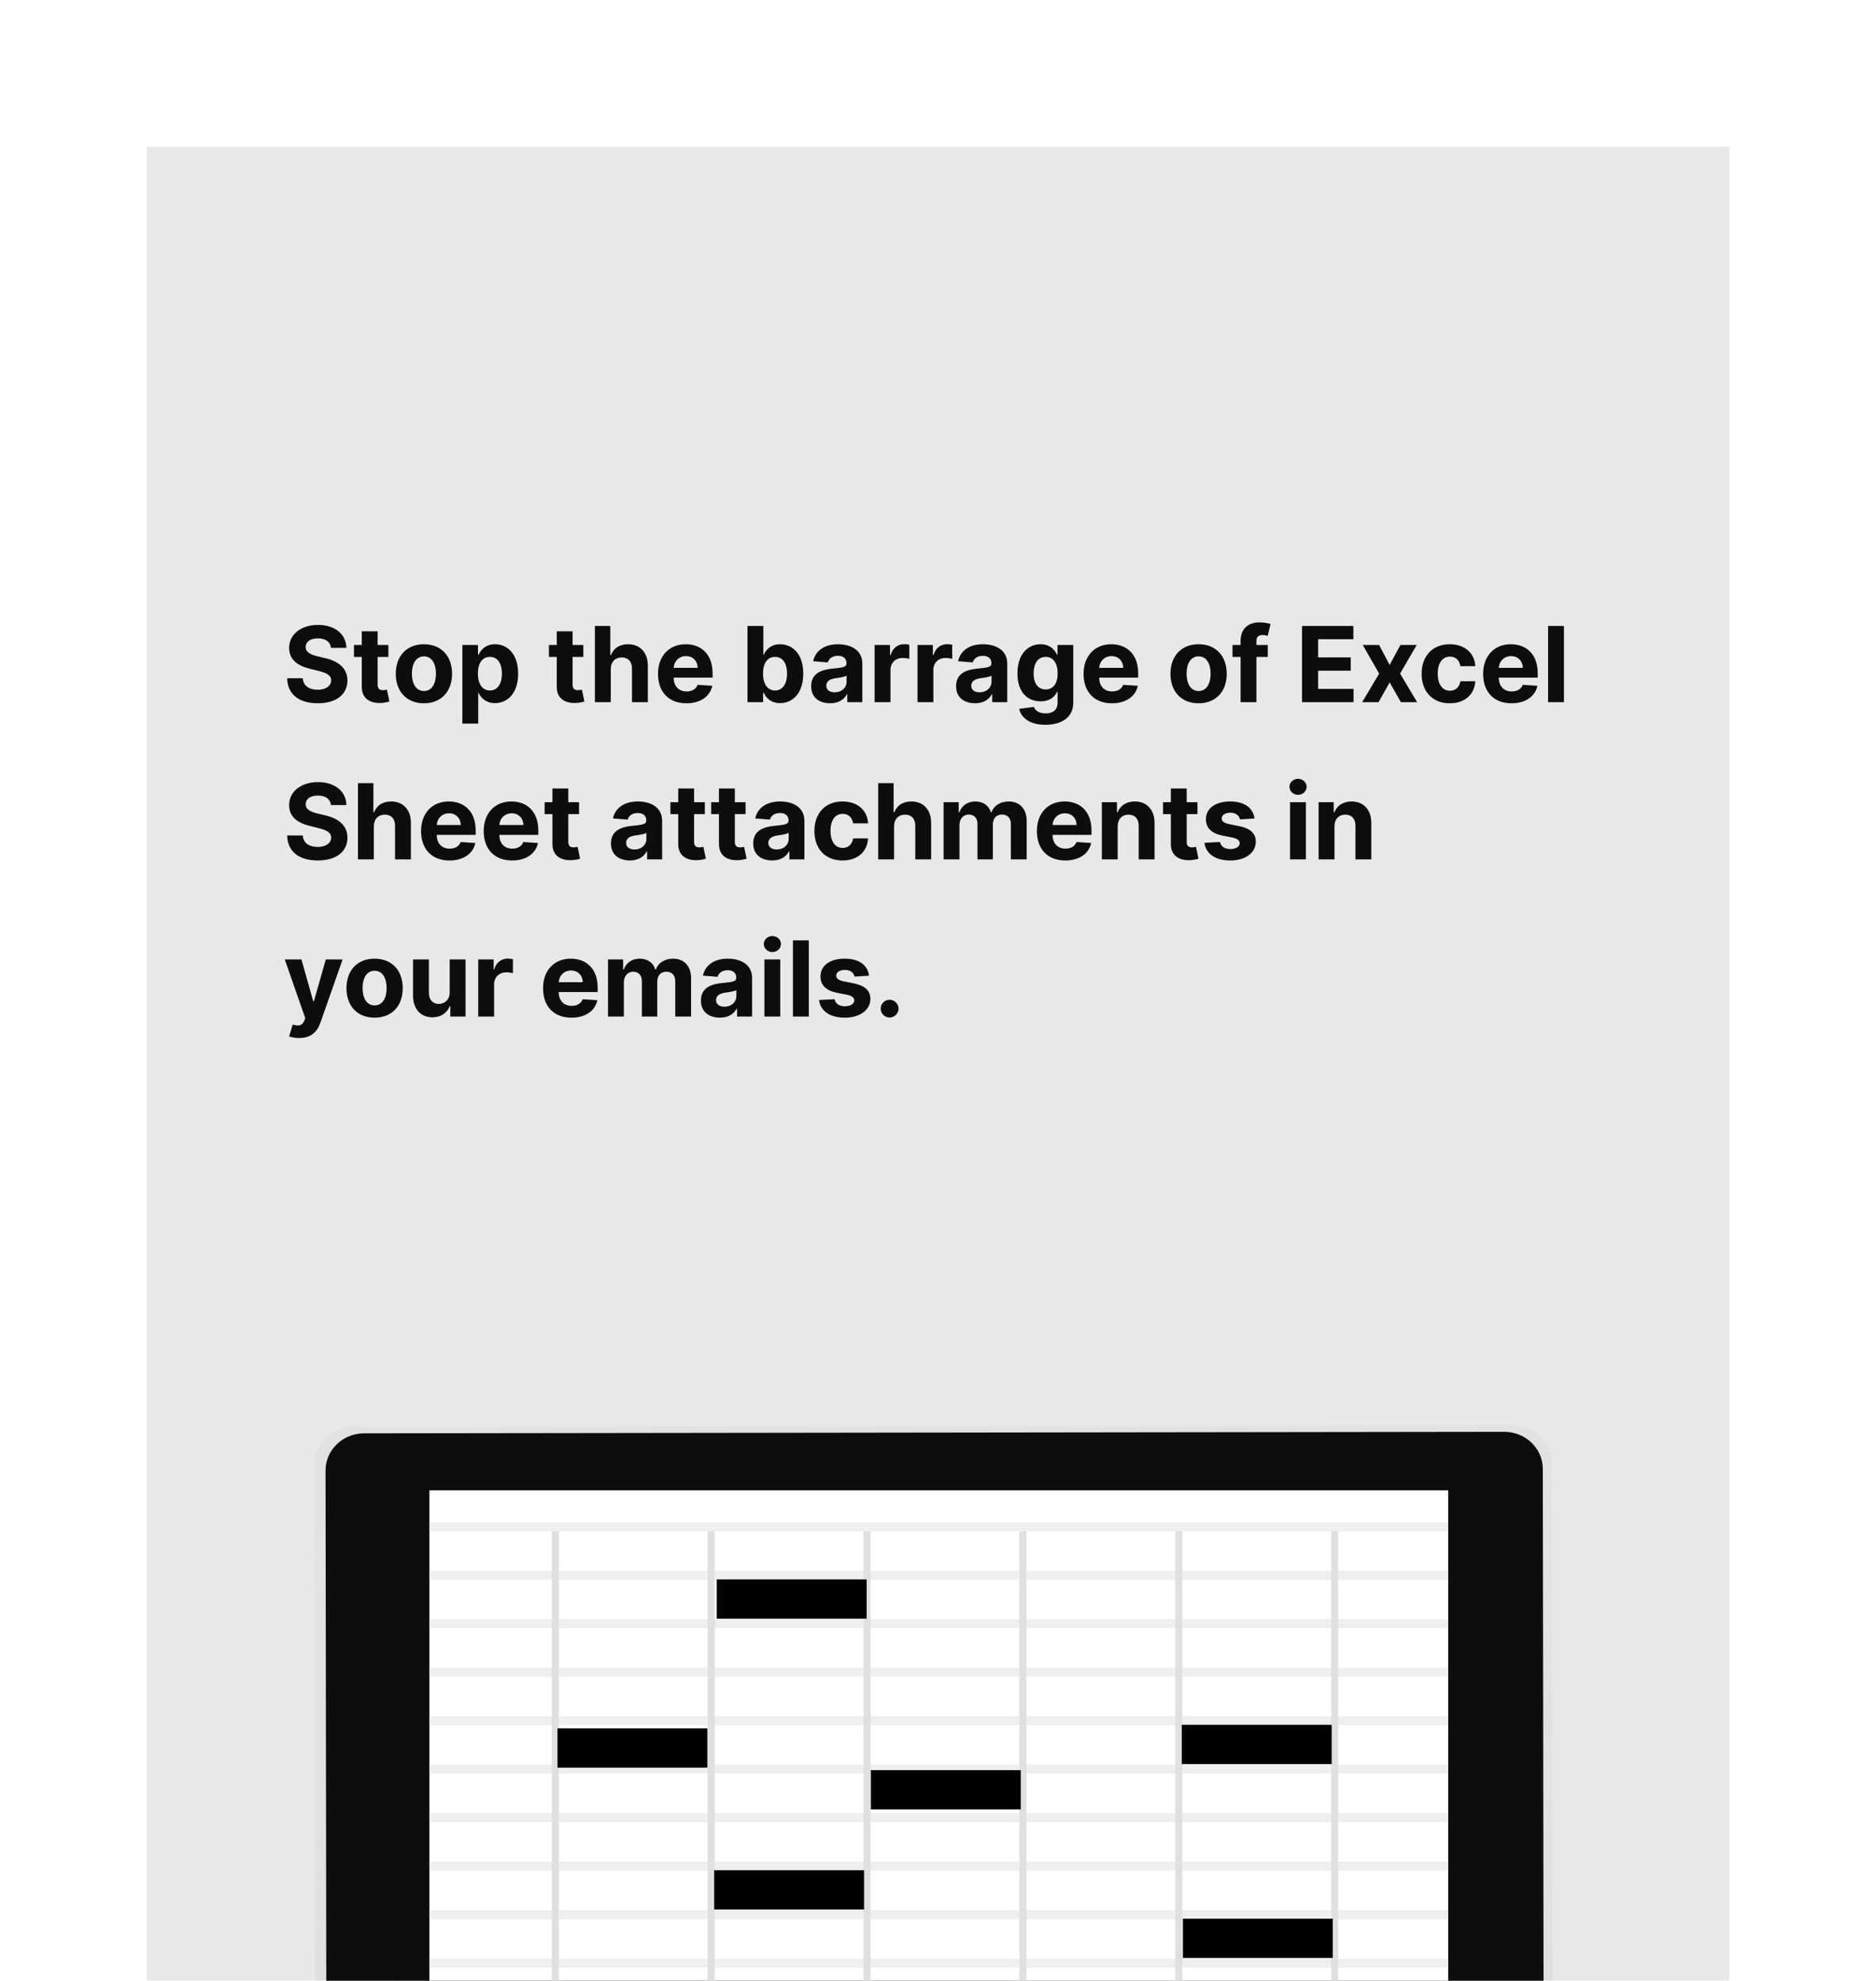 <svg width="179" height="189" viewBox="0 0 179 189" fill="none" xmlns="http://www.w3.org/2000/svg">
<g filter="url(#filter0_d_436_591)">
<rect x="14" y="21" width="151" height="224.312" fill="#E8E8E8"/>
</g>
<path d="M138.045 139.687L37.474 139.822L37.571 206.609L138.142 206.474L138.045 139.687Z" fill="url(#paint0_linear_436_591)"/>
<g opacity="0.7">
<path opacity="0.7" d="M144.365 136.005L33.683 136.152C31.649 136.155 30.002 137.742 30.005 139.698L30.103 206.61C30.106 208.565 31.758 210.148 33.792 210.146L144.473 209.999C146.507 209.996 148.154 208.408 148.151 206.453L148.053 139.541C148.05 137.585 146.399 136.002 144.365 136.005Z" fill="url(#paint1_linear_436_591)"/>
</g>
<path d="M143.519 136.621L34.74 136.767C32.706 136.769 31.059 138.357 31.062 140.312L31.157 205.861C31.16 207.816 32.811 209.399 34.845 209.397L143.625 209.251C145.659 209.248 147.306 207.66 147.303 205.705L147.208 140.156C147.205 138.201 145.553 136.618 143.519 136.621Z" fill="#0D0D0D"/>
<path d="M36.131 175.967C37.616 175.965 38.818 174.806 38.816 173.379C38.813 171.951 37.608 170.795 36.123 170.797C34.638 170.799 33.436 171.958 33.438 173.386C33.441 174.813 34.646 175.969 36.131 175.967Z" fill="#0D0D0D"/>
<g opacity="0.1">
<path opacity="0.1" d="M36.131 175.967C37.616 175.965 38.818 174.806 38.816 173.378C38.814 171.951 37.608 170.795 36.123 170.797C34.639 170.799 33.437 171.958 33.439 173.386C33.441 174.813 34.646 175.969 36.131 175.967Z" fill="black"/>
</g>
<path d="M142.579 163.072C143.074 163.071 143.474 162.685 143.473 162.209C143.473 161.734 143.071 161.349 142.576 161.349C142.082 161.35 141.681 161.736 141.682 162.212C141.683 162.687 142.084 163.072 142.579 163.072Z" fill="#0D0D0D"/>
<path d="M142.935 166.518L142.411 166.519C142.308 166.519 142.225 166.599 142.225 166.698L142.241 177.54C142.241 177.639 142.324 177.719 142.427 177.719L142.951 177.718C143.054 177.718 143.137 177.638 143.137 177.539L143.121 166.697C143.121 166.598 143.037 166.518 142.935 166.518Z" fill="#0D0D0D"/>
<g opacity="0.1">
<path opacity="0.1" d="M142.935 166.519L142.411 166.52C142.308 166.52 142.225 166.6 142.225 166.699L142.237 177.541C142.237 177.64 142.32 177.72 142.423 177.72L142.947 177.719C143.05 177.719 143.133 177.638 143.133 177.54L143.121 166.697C143.121 166.598 143.037 166.518 142.935 166.519Z" fill="black"/>
</g>
<g opacity="0.1">
<path opacity="0.1" d="M142.578 163.072C143.073 163.072 143.474 162.685 143.473 162.21C143.473 161.734 143.071 161.349 142.576 161.35C142.082 161.351 141.681 161.737 141.682 162.213C141.682 162.688 142.084 163.073 142.578 163.072Z" fill="black"/>
</g>
<path d="M124.261 204.45H40.973V142.207H138.18V195.971L138.124 204.36L124.261 204.45Z" fill="white"/>
<g opacity="0.7">
<path opacity="0.7" d="M138.18 163.753H40.973V164.611H138.18V163.753Z" fill="#E0E0E0"/>
</g>
<g opacity="0.7">
<path opacity="0.7" d="M138.18 159.129H40.973V159.986H138.18V159.129Z" fill="#E0E0E0"/>
</g>
<g opacity="0.7">
<path opacity="0.7" d="M138.18 154.504H40.973V155.362H138.18V154.504Z" fill="#E0E0E0"/>
</g>
<g opacity="0.7">
<path opacity="0.7" d="M138.18 149.879H40.973V150.737H138.18V149.879Z" fill="#E0E0E0"/>
</g>
<g opacity="0.7">
<path opacity="0.7" d="M138.18 145.255H40.973V146.113H138.18V145.255Z" fill="#E0E0E0"/>
</g>
<g opacity="0.7">
<path opacity="0.7" d="M138.18 168.379H40.973V169.236H138.18V168.379Z" fill="#E0E0E0"/>
</g>
<g opacity="0.7">
<path opacity="0.7" d="M138.18 173.006H40.973V173.864H138.18V173.006Z" fill="#E0E0E0"/>
</g>
<g opacity="0.7">
<path opacity="0.7" d="M138.18 177.633H40.973V178.49H138.18V177.633Z" fill="#E0E0E0"/>
</g>
<g opacity="0.7">
<path opacity="0.7" d="M138.18 182.26H40.973V183.117H138.18V182.26Z" fill="#E0E0E0"/>
</g>
<g opacity="0.7">
<path opacity="0.7" d="M138.18 186.886H40.973V187.743H138.18V186.886Z" fill="#E0E0E0"/>
</g>
<path d="M53.32 146.109H52.647V204.45H53.32V146.109Z" fill="#E0E0E0"/>
<path d="M68.194 146.109H67.52V204.45H68.194V146.109Z" fill="#E0E0E0"/>
<path d="M83.067 146.109H82.393V204.45H83.067V146.109Z" fill="#E0E0E0"/>
<path d="M97.94 146.109H97.266V204.45H97.94V146.109Z" fill="#E0E0E0"/>
<path d="M112.813 146.109H112.139V204.45H112.813V146.109Z" fill="#E0E0E0"/>
<path d="M127.686 204.45H127.012V146.108L127.686 146.081V204.45Z" fill="#E0E0E0"/>
<path d="M82.445 178.453H68.144V182.202H82.445V178.453Z" fill="black"/>
<path d="M127.061 164.579H112.76V168.329H127.061V164.579Z" fill="black"/>
<path d="M127.168 183.078H112.867V186.827H127.168V183.078Z" fill="black"/>
<path d="M82.69 150.706H68.389V154.455H82.69V150.706Z" fill="black"/>
<path d="M97.396 168.904H83.095V172.654H97.396V168.904Z" fill="black"/>
<path d="M67.494 164.916H53.193V168.666H67.494V164.916Z" fill="black"/>
<path d="M31.577 61.819H33.051C33.03 60.523 31.965 59.628 30.345 59.628C28.751 59.628 27.582 60.508 27.59 61.83C27.586 62.902 28.342 63.516 29.571 63.811L30.363 64.01C31.155 64.202 31.595 64.429 31.599 64.919C31.595 65.452 31.091 65.814 30.31 65.814C29.511 65.814 28.935 65.445 28.886 64.717H27.398C27.437 66.29 28.562 67.103 30.327 67.103C32.103 67.103 33.147 66.254 33.151 64.923C33.147 63.712 32.234 63.069 30.97 62.785L30.317 62.629C29.685 62.483 29.155 62.249 29.166 61.727C29.166 61.258 29.582 60.913 30.334 60.913C31.07 60.913 31.521 61.247 31.577 61.819ZM37.058 61.545H36.031V60.239H34.519V61.545H33.773V62.682H34.519V65.523C34.511 66.592 35.239 67.121 36.337 67.075C36.727 67.06 37.004 66.982 37.157 66.933L36.919 65.807C36.845 65.821 36.685 65.856 36.543 65.856C36.241 65.856 36.031 65.743 36.031 65.324V62.682H37.058V61.545ZM40.449 67.106C42.104 67.106 43.134 65.974 43.134 64.294C43.134 62.604 42.104 61.474 40.449 61.474C38.794 61.474 37.764 62.604 37.764 64.294C37.764 65.974 38.794 67.106 40.449 67.106ZM40.456 65.935C39.693 65.935 39.302 65.235 39.302 64.283C39.302 63.332 39.693 62.629 40.456 62.629C41.205 62.629 41.596 63.332 41.596 64.283C41.596 65.235 41.205 65.935 40.456 65.935ZM44.117 69.046H45.63V66.126H45.676C45.886 66.581 46.344 67.089 47.225 67.089C48.468 67.089 49.437 66.105 49.437 64.28C49.437 62.405 48.425 61.474 47.228 61.474C46.316 61.474 45.879 62.018 45.676 62.462H45.609V61.545H44.117V69.046ZM45.598 64.273C45.598 63.3 46.01 62.678 46.745 62.678C47.495 62.678 47.892 63.328 47.892 64.273C47.892 65.224 47.487 65.885 46.745 65.885C46.017 65.885 45.598 65.246 45.598 64.273ZM55.661 61.545H54.635V60.239H53.122V61.545H52.376V62.682H53.122V65.523C53.115 66.592 53.843 67.121 54.94 67.075C55.331 67.06 55.608 66.982 55.761 66.933L55.523 65.807C55.448 65.821 55.288 65.856 55.146 65.856C54.844 65.856 54.635 65.743 54.635 65.324V62.682H55.661V61.545ZM58.277 63.847C58.28 63.144 58.71 62.731 59.328 62.731C59.942 62.731 60.304 63.126 60.301 63.797V67H61.814V63.527C61.817 62.249 61.064 61.474 59.928 61.474C59.1 61.474 58.547 61.865 58.298 62.508H58.234V59.727H56.764V67H58.277V63.847ZM65.49 67.106C66.839 67.106 67.748 66.45 67.962 65.438L66.562 65.345C66.41 65.761 66.019 65.977 65.515 65.977C64.758 65.977 64.279 65.477 64.279 64.663V64.66H67.993V64.244C67.993 62.391 66.871 61.474 65.43 61.474C63.824 61.474 62.784 62.614 62.784 64.298C62.784 66.027 63.81 67.106 65.49 67.106ZM64.279 63.722C64.311 63.101 64.783 62.604 65.454 62.604C66.111 62.604 66.566 63.072 66.569 63.722H64.279ZM71.323 67H72.815V66.126H72.882C73.092 66.581 73.55 67.089 74.431 67.089C75.674 67.089 76.643 66.105 76.643 64.28C76.643 62.405 75.631 61.474 74.434 61.474C73.522 61.474 73.085 62.018 72.882 62.462H72.836V59.727H71.323V67ZM72.804 64.273C72.804 63.3 73.216 62.678 73.951 62.678C74.701 62.678 75.098 63.328 75.098 64.273C75.098 65.224 74.694 65.885 73.951 65.885C73.223 65.885 72.804 65.246 72.804 64.273ZM79.208 67.103C80.014 67.103 80.536 66.751 80.802 66.244H80.845V67H82.28V63.321C82.28 62.021 81.179 61.474 79.964 61.474C78.657 61.474 77.798 62.099 77.589 63.094L78.988 63.207C79.091 62.845 79.414 62.579 79.957 62.579C80.472 62.579 80.767 62.838 80.767 63.285V63.307C80.767 63.658 80.394 63.705 79.446 63.797C78.366 63.896 77.397 64.258 77.397 65.477C77.397 66.556 78.167 67.103 79.208 67.103ZM79.641 66.059C79.176 66.059 78.842 65.842 78.842 65.427C78.842 65.001 79.194 64.791 79.726 64.717C80.057 64.671 80.596 64.592 80.778 64.472V65.05C80.778 65.622 80.305 66.059 79.641 66.059ZM83.453 67H84.966V63.914C84.966 63.243 85.456 62.781 86.124 62.781C86.333 62.781 86.621 62.817 86.763 62.863V61.521C86.628 61.489 86.44 61.467 86.287 61.467C85.676 61.467 85.176 61.822 84.977 62.497H84.92V61.545H83.453V67ZM87.545 67H89.058V63.914C89.058 63.243 89.548 62.781 90.216 62.781C90.425 62.781 90.713 62.817 90.855 62.863V61.521C90.72 61.489 90.532 61.467 90.379 61.467C89.768 61.467 89.267 61.822 89.069 62.497H89.012V61.545H87.545V67ZM93.036 67.103C93.842 67.103 94.364 66.751 94.63 66.244H94.673V67H96.108V63.321C96.108 62.021 95.007 61.474 93.792 61.474C92.486 61.474 91.626 62.099 91.417 63.094L92.816 63.207C92.919 62.845 93.242 62.579 93.785 62.579C94.3 62.579 94.595 62.838 94.595 63.285V63.307C94.595 63.658 94.222 63.705 93.274 63.797C92.194 63.896 91.225 64.258 91.225 65.477C91.225 66.556 91.996 67.103 93.036 67.103ZM93.469 66.059C93.004 66.059 92.67 65.842 92.67 65.427C92.67 65.001 93.022 64.791 93.555 64.717C93.885 64.671 94.424 64.592 94.606 64.472V65.05C94.606 65.622 94.133 66.059 93.469 66.059ZM99.739 69.159C101.298 69.159 102.406 68.449 102.406 67.053V61.545H100.904V62.462H100.847C100.644 62.018 100.2 61.474 99.288 61.474C98.091 61.474 97.079 62.405 97.079 64.262C97.079 66.077 98.063 66.922 99.291 66.922C100.161 66.922 100.648 66.485 100.847 66.034H100.911V67.032C100.911 67.781 100.431 68.072 99.774 68.072C99.107 68.072 98.769 67.781 98.645 67.451L97.246 67.639C97.427 68.499 98.269 69.159 99.739 69.159ZM99.771 65.785C99.029 65.785 98.624 65.196 98.624 64.255C98.624 63.328 99.022 62.678 99.771 62.678C100.506 62.678 100.918 63.3 100.918 64.255C100.918 65.217 100.499 65.785 99.771 65.785ZM106.095 67.106C107.445 67.106 108.354 66.45 108.567 65.438L107.168 65.345C107.015 65.761 106.624 65.977 106.12 65.977C105.364 65.977 104.884 65.477 104.884 64.663V64.66H108.599V64.244C108.599 62.391 107.477 61.474 106.035 61.474C104.43 61.474 103.389 62.614 103.389 64.298C103.389 66.027 104.416 67.106 106.095 67.106ZM104.884 63.722C104.916 63.101 105.389 62.604 106.06 62.604C106.717 62.604 107.171 63.072 107.175 63.722H104.884ZM114.365 67.106C116.02 67.106 117.05 65.974 117.05 64.294C117.05 62.604 116.02 61.474 114.365 61.474C112.71 61.474 111.68 62.604 111.68 64.294C111.68 65.974 112.71 67.106 114.365 67.106ZM114.372 65.935C113.609 65.935 113.218 65.235 113.218 64.283C113.218 63.332 113.609 62.629 114.372 62.629C115.121 62.629 115.512 63.332 115.512 64.283C115.512 65.235 115.121 65.935 114.372 65.935ZM120.967 61.545H119.884V61.18C119.884 60.81 120.033 60.594 120.477 60.594C120.658 60.594 120.842 60.633 120.963 60.672L121.229 59.535C121.041 59.479 120.626 59.386 120.161 59.386C119.134 59.386 118.371 59.965 118.371 61.151V61.545H117.6V62.682H118.371V67H119.884V62.682H120.967V61.545ZM124.234 67H129.148V65.732H125.771V63.996H128.882V62.728H125.771V60.995H129.134V59.727H124.234V67ZM131.593 61.545H130.03L131.593 64.273L129.973 67H131.536L132.594 65.114L133.67 67H135.215L133.592 64.273L135.172 61.545H133.62L132.594 63.452L131.593 61.545ZM138.33 67.106C139.782 67.106 140.695 66.254 140.766 65.001H139.338C139.25 65.583 138.866 65.91 138.348 65.91C137.641 65.91 137.183 65.317 137.183 64.273C137.183 63.243 137.645 62.653 138.348 62.653C138.902 62.653 139.257 63.019 139.338 63.562H140.766C140.702 62.302 139.747 61.474 138.323 61.474C136.668 61.474 135.645 62.621 135.645 64.294C135.645 65.952 136.65 67.106 138.33 67.106ZM144.22 67.106C145.57 67.106 146.479 66.45 146.692 65.438L145.293 65.345C145.14 65.761 144.749 65.977 144.245 65.977C143.489 65.977 143.009 65.477 143.009 64.663V64.66H146.724V64.244C146.724 62.391 145.602 61.474 144.16 61.474C142.555 61.474 141.514 62.614 141.514 64.298C141.514 66.027 142.541 67.106 144.22 67.106ZM143.009 63.722C143.041 63.101 143.514 62.604 144.185 62.604C144.842 62.604 145.296 63.072 145.3 63.722H143.009ZM149.224 59.727H147.711V67H149.224V59.727ZM31.577 76.819H33.051C33.03 75.523 31.965 74.628 30.345 74.628C28.751 74.628 27.582 75.508 27.59 76.829C27.586 77.902 28.342 78.516 29.571 78.811L30.363 79.01C31.155 79.202 31.595 79.429 31.599 79.919C31.595 80.452 31.091 80.814 30.31 80.814C29.511 80.814 28.935 80.445 28.886 79.717H27.398C27.437 81.29 28.562 82.103 30.327 82.103C32.103 82.103 33.147 81.254 33.151 79.923C33.147 78.712 32.234 78.069 30.97 77.785L30.317 77.629C29.685 77.483 29.155 77.249 29.166 76.727C29.166 76.258 29.582 75.913 30.334 75.913C31.07 75.913 31.521 76.247 31.577 76.819ZM35.669 78.847C35.673 78.144 36.102 77.731 36.72 77.731C37.335 77.731 37.697 78.126 37.693 78.797V82H39.206V78.527C39.21 77.249 38.457 76.474 37.321 76.474C36.493 76.474 35.939 76.865 35.691 77.508H35.627V74.727H34.156V82H35.669V78.847ZM42.883 82.106C44.232 82.106 45.141 81.45 45.354 80.438L43.955 80.345C43.802 80.761 43.412 80.977 42.907 80.977C42.151 80.977 41.672 80.477 41.672 79.663V79.66H45.386V79.244C45.386 77.391 44.264 76.474 42.822 76.474C41.217 76.474 40.176 77.614 40.176 79.298C40.176 81.027 41.203 82.106 42.883 82.106ZM41.672 78.722C41.703 78.101 42.176 77.604 42.847 77.604C43.504 77.604 43.959 78.072 43.962 78.722H41.672ZM48.859 82.106C50.209 82.106 51.117 81.45 51.331 80.438L49.931 80.345C49.779 80.761 49.388 80.977 48.884 80.977C48.127 80.977 47.648 80.477 47.648 79.663V79.66H51.363V79.244C51.363 77.391 50.24 76.474 48.799 76.474C47.194 76.474 46.153 77.614 46.153 79.298C46.153 81.027 47.179 82.106 48.859 82.106ZM47.648 78.722C47.68 78.101 48.152 77.604 48.824 77.604C49.48 77.604 49.935 78.072 49.939 78.722H47.648ZM55.251 76.546H54.225V75.239H52.712V76.546H51.966V77.682H52.712V80.523C52.705 81.592 53.433 82.121 54.53 82.075C54.921 82.06 55.198 81.982 55.35 81.933L55.113 80.807C55.038 80.821 54.878 80.856 54.736 80.856C54.434 80.856 54.225 80.743 54.225 80.324V77.682H55.251V76.546ZM60.106 82.103C60.913 82.103 61.434 81.751 61.701 81.244H61.743V82H63.178V78.321C63.178 77.021 62.077 76.474 60.863 76.474C59.556 76.474 58.697 77.099 58.487 78.094L59.886 78.207C59.989 77.845 60.312 77.579 60.856 77.579C61.371 77.579 61.665 77.838 61.665 78.285V78.307C61.665 78.658 61.292 78.704 60.344 78.797C59.265 78.896 58.295 79.258 58.295 80.477C58.295 81.556 59.066 82.103 60.106 82.103ZM60.54 81.059C60.074 81.059 59.741 80.842 59.741 80.427C59.741 80.001 60.092 79.791 60.625 79.717C60.955 79.671 61.495 79.592 61.676 79.472V80.05C61.676 80.622 61.204 81.059 60.54 81.059ZM67.253 76.546H66.227V75.239H64.714V76.546H63.968V77.682H64.714V80.523C64.707 81.592 65.435 82.121 66.532 82.075C66.923 82.06 67.2 81.982 67.353 81.933L67.115 80.807C67.04 80.821 66.88 80.856 66.738 80.856C66.436 80.856 66.227 80.743 66.227 80.324V77.682H67.253V76.546ZM71.14 76.546H70.114V75.239H68.601V76.546H67.855V77.682H68.601V80.523C68.594 81.592 69.322 82.121 70.419 82.075C70.809 82.06 71.087 81.982 71.239 81.933L71.001 80.807C70.927 80.821 70.767 80.856 70.625 80.856C70.323 80.856 70.114 80.743 70.114 80.324V77.682H71.14V76.546ZM73.681 82.103C74.487 82.103 75.009 81.751 75.275 81.244H75.318V82H76.752V78.321C76.752 77.021 75.651 76.474 74.437 76.474C73.13 76.474 72.271 77.099 72.061 78.094L73.46 78.207C73.563 77.845 73.886 77.579 74.43 77.579C74.945 77.579 75.24 77.838 75.24 78.285V78.307C75.24 78.658 74.867 78.704 73.918 78.797C72.839 78.896 71.87 79.258 71.87 80.477C71.87 81.556 72.64 82.103 73.681 82.103ZM74.114 81.059C73.649 81.059 73.315 80.842 73.315 80.427C73.315 80.001 73.666 79.791 74.199 79.717C74.529 79.671 75.069 79.592 75.25 79.472V80.05C75.25 80.622 74.778 81.059 74.114 81.059ZM80.39 82.106C81.843 82.106 82.755 81.254 82.826 80.001H81.399C81.31 80.583 80.927 80.91 80.408 80.91C79.701 80.91 79.243 80.317 79.243 79.273C79.243 78.243 79.705 77.653 80.408 77.653C80.962 77.653 81.317 78.019 81.399 78.562H82.826C82.763 77.302 81.807 76.474 80.383 76.474C78.728 76.474 77.706 77.621 77.706 79.294C77.706 80.952 78.711 82.106 80.39 82.106ZM85.308 78.847C85.311 78.144 85.741 77.731 86.359 77.731C86.973 77.731 87.336 78.126 87.332 78.797V82H88.845V78.527C88.848 77.249 88.096 76.474 86.959 76.474C86.132 76.474 85.578 76.865 85.329 77.508H85.265V74.727H83.795V82H85.308V78.847ZM90.035 82H91.548V78.726C91.548 78.122 91.932 77.721 92.436 77.721C92.933 77.721 93.267 78.062 93.267 78.598V82H94.734V78.669C94.734 78.104 95.057 77.721 95.607 77.721C96.09 77.721 96.452 78.023 96.452 78.63V82H97.962V78.332C97.962 77.149 97.258 76.474 96.243 76.474C95.444 76.474 94.822 76.883 94.599 77.508H94.542C94.368 76.876 93.81 76.474 93.061 76.474C92.326 76.474 91.768 76.865 91.541 77.508H91.477V76.546H90.035V82ZM101.642 82.106C102.992 82.106 103.901 81.45 104.114 80.438L102.715 80.345C102.562 80.761 102.171 80.977 101.667 80.977C100.911 80.977 100.431 80.477 100.431 79.663V79.66H104.146V79.244C104.146 77.391 103.024 76.474 101.582 76.474C99.977 76.474 98.936 77.614 98.936 79.298C98.936 81.027 99.963 82.106 101.642 82.106ZM100.431 78.722C100.463 78.101 100.936 77.604 101.607 77.604C102.264 77.604 102.718 78.072 102.722 78.722H100.431ZM106.646 78.847C106.649 78.144 107.068 77.731 107.679 77.731C108.286 77.731 108.652 78.129 108.649 78.797V82H110.161V78.527C110.161 77.256 109.416 76.474 108.279 76.474C107.47 76.474 106.884 76.872 106.639 77.508H106.575V76.546H105.133V82H106.646V78.847ZM114.255 76.546H113.229V75.239H111.716V76.546H110.97V77.682H111.716V80.523C111.709 81.592 112.437 82.121 113.534 82.075C113.925 82.06 114.202 81.982 114.354 81.933L114.116 80.807C114.042 80.821 113.882 80.856 113.74 80.856C113.438 80.856 113.229 80.743 113.229 80.324V77.682H114.255V76.546ZM119.701 78.101C119.566 77.096 118.756 76.474 117.378 76.474C115.983 76.474 115.063 77.121 115.066 78.172C115.063 78.989 115.578 79.518 116.643 79.731L117.588 79.919C118.064 80.015 118.28 80.189 118.287 80.462C118.28 80.785 117.929 81.016 117.4 81.016C116.86 81.016 116.501 80.785 116.409 80.342L114.921 80.42C115.063 81.464 115.951 82.106 117.396 82.106C118.809 82.106 119.821 81.386 119.825 80.31C119.821 79.521 119.306 79.049 118.248 78.832L117.261 78.633C116.753 78.523 116.565 78.349 116.569 78.087C116.565 77.76 116.934 77.547 117.403 77.547C117.929 77.547 118.241 77.835 118.316 78.186L119.701 78.101ZM123.092 82H124.605V76.546H123.092V82ZM123.852 75.842C124.303 75.842 124.672 75.498 124.672 75.075C124.672 74.656 124.303 74.312 123.852 74.312C123.404 74.312 123.035 74.656 123.035 75.075C123.035 75.498 123.404 75.842 123.852 75.842ZM127.329 78.847C127.333 78.144 127.752 77.731 128.363 77.731C128.97 77.731 129.336 78.129 129.332 78.797V82H130.845V78.527C130.845 77.256 130.099 76.474 128.963 76.474C128.153 76.474 127.567 76.872 127.322 77.508H127.258V76.546H125.817V82H127.329V78.847ZM28.538 99.046C29.663 99.046 30.26 98.47 30.569 97.59L32.689 91.553L31.087 91.546L29.947 95.551H29.891L28.761 91.546H27.171L29.127 97.156L29.038 97.387C28.84 97.898 28.459 97.923 27.927 97.76L27.586 98.889C27.803 98.981 28.154 99.046 28.538 99.046ZM35.742 97.106C37.397 97.106 38.427 95.974 38.427 94.294C38.427 92.604 37.397 91.474 35.742 91.474C34.087 91.474 33.057 92.604 33.057 94.294C33.057 95.974 34.087 97.106 35.742 97.106ZM35.749 95.935C34.986 95.935 34.595 95.235 34.595 94.283C34.595 93.332 34.986 92.629 35.749 92.629C36.498 92.629 36.889 93.332 36.889 94.283C36.889 95.235 36.498 95.935 35.749 95.935ZM42.908 94.678C42.912 95.409 42.411 95.793 41.868 95.793C41.296 95.793 40.927 95.391 40.923 94.749V91.546H39.41V95.019C39.414 96.293 40.16 97.071 41.257 97.071C42.077 97.071 42.667 96.648 42.912 96.009H42.969V97H44.421V91.546H42.908V94.678ZM45.631 97H47.144V93.914C47.144 93.243 47.634 92.781 48.301 92.781C48.511 92.781 48.799 92.817 48.941 92.863V91.521C48.806 91.489 48.617 91.467 48.465 91.467C47.854 91.467 47.353 91.822 47.154 92.497H47.098V91.546H45.631V97ZM54.523 97.106C55.873 97.106 56.782 96.45 56.995 95.438L55.596 95.345C55.443 95.761 55.052 95.977 54.548 95.977C53.791 95.977 53.312 95.477 53.312 94.663V94.66H57.027V94.244C57.027 92.391 55.904 91.474 54.463 91.474C52.858 91.474 51.817 92.614 51.817 94.298C51.817 96.027 52.843 97.106 54.523 97.106ZM53.312 93.722C53.344 93.101 53.816 92.604 54.488 92.604C55.145 92.604 55.599 93.072 55.603 93.722H53.312ZM58.014 97H59.527V93.726C59.527 93.122 59.91 92.721 60.414 92.721C60.912 92.721 61.245 93.062 61.245 93.598V97H62.712V93.669C62.712 93.104 63.035 92.721 63.586 92.721C64.069 92.721 64.431 93.023 64.431 93.63V97H65.94V93.332C65.94 92.149 65.237 91.474 64.221 91.474C63.422 91.474 62.801 91.883 62.577 92.508H62.52C62.346 91.876 61.789 91.474 61.039 91.474C60.304 91.474 59.747 91.865 59.52 92.508H59.456V91.546H58.014V97ZM68.69 97.103C69.496 97.103 70.019 96.751 70.285 96.244H70.327V97H71.762V93.321C71.762 92.021 70.661 91.474 69.447 91.474C68.14 91.474 67.281 92.099 67.071 93.094L68.47 93.207C68.573 92.845 68.896 92.579 69.44 92.579C69.954 92.579 70.249 92.838 70.249 93.285V93.307C70.249 93.658 69.876 93.704 68.928 93.797C67.849 93.896 66.879 94.258 66.879 95.477C66.879 96.556 67.65 97.103 68.69 97.103ZM69.124 96.059C68.658 96.059 68.325 95.842 68.325 95.427C68.325 95.001 68.676 94.791 69.209 94.717C69.539 94.671 70.079 94.592 70.26 94.472V95.05C70.26 95.622 69.788 96.059 69.124 96.059ZM72.936 97H74.448V91.546H72.936V97ZM73.696 90.842C74.147 90.842 74.516 90.498 74.516 90.075C74.516 89.656 74.147 89.312 73.696 89.312C73.248 89.312 72.879 89.656 72.879 90.075C72.879 90.498 73.248 90.842 73.696 90.842ZM77.173 89.727H75.66V97H77.173V89.727ZM82.923 93.101C82.788 92.096 81.979 91.474 80.601 91.474C79.205 91.474 78.285 92.121 78.289 93.172C78.285 93.989 78.8 94.518 79.866 94.731L80.81 94.919C81.286 95.015 81.503 95.189 81.51 95.462C81.503 95.785 81.151 96.016 80.622 96.016C80.082 96.016 79.724 95.785 79.631 95.342L78.144 95.42C78.285 96.464 79.173 97.106 80.619 97.106C82.032 97.106 83.044 96.386 83.048 95.31C83.044 94.521 82.529 94.049 81.471 93.832L80.484 93.633C79.976 93.523 79.788 93.349 79.791 93.087C79.788 92.76 80.157 92.547 80.626 92.547C81.151 92.547 81.464 92.835 81.538 93.186L82.923 93.101ZM84.884 97.092C85.339 97.092 85.733 96.712 85.737 96.24C85.733 95.775 85.339 95.395 84.884 95.395C84.416 95.395 84.029 95.775 84.032 96.24C84.029 96.712 84.416 97.092 84.884 97.092Z" fill="#0D0D0D"/>
<defs>
<filter id="filter0_d_436_591" x="0" y="0" width="179" height="252.312" filterUnits="userSpaceOnUse" color-interpolation-filters="sRGB">
<feFlood flood-opacity="0" result="BackgroundImageFix"/>
<feColorMatrix in="SourceAlpha" type="matrix" values="0 0 0 0 0 0 0 0 0 0 0 0 0 0 0 0 0 0 127 0" result="hardAlpha"/>
<feOffset dy="-7"/>
<feGaussianBlur stdDeviation="7"/>
<feColorMatrix type="matrix" values="0 0 0 0 0 0 0 0 0 0 0 0 0 0 0 0 0 0 0.25 0"/>
<feBlend mode="normal" in2="BackgroundImageFix" result="effect1_dropShadow_436_591"/>
<feBlend mode="normal" in="SourceGraphic" in2="effect1_dropShadow_436_591" result="shape"/>
</filter>
<linearGradient id="paint0_linear_436_591" x1="37.523" y1="173.215" x2="138.094" y2="173.069" gradientUnits="userSpaceOnUse">
<stop stop-opacity="0.12"/>
<stop offset="0.55" stop-opacity="0.09"/>
<stop offset="1" stop-opacity="0.02"/>
</linearGradient>
<linearGradient id="paint1_linear_436_591" x1="89.076" y1="210.148" x2="89.077" y2="136.011" gradientUnits="userSpaceOnUse">
<stop stop-color="#808080" stop-opacity="0.25"/>
<stop offset="0.54" stop-color="#808080" stop-opacity="0.12"/>
<stop offset="1" stop-color="#808080" stop-opacity="0.1"/>
</linearGradient>
</defs>
</svg>
